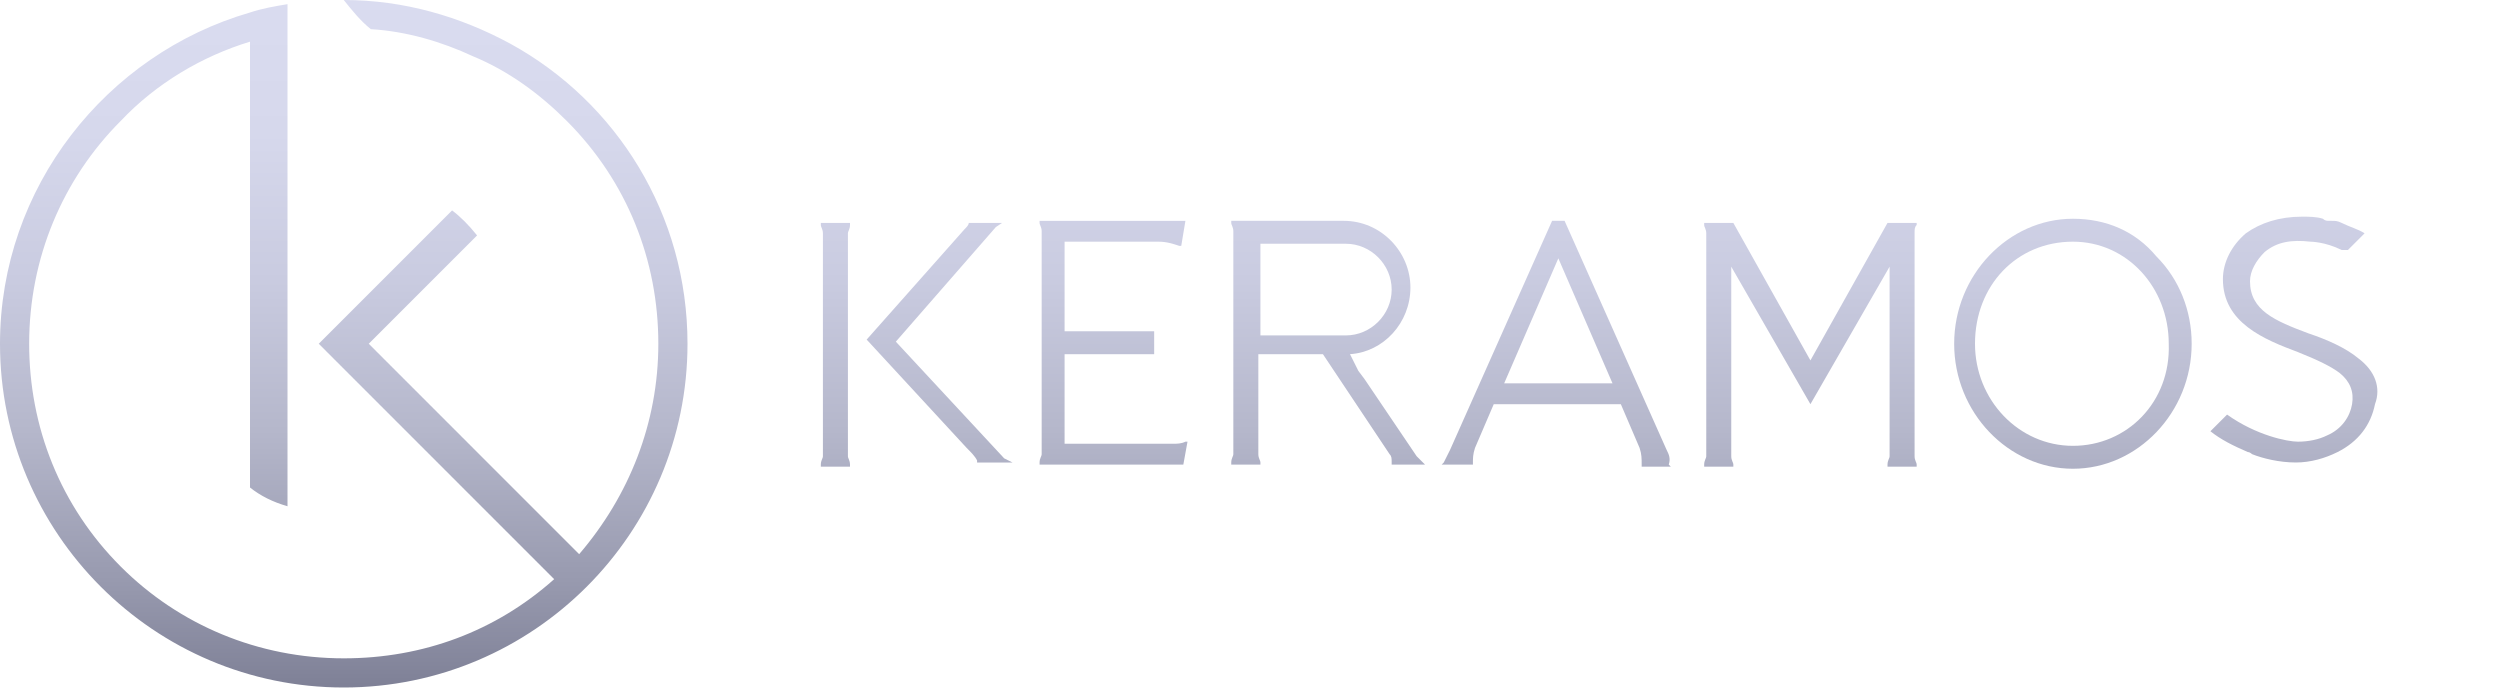 <?xml version="1.0" encoding="utf-8"?>
<!-- Generator: Adobe Illustrator 26.0.3, SVG Export Plug-In . SVG Version: 6.00 Build 0)  -->
<svg version="1.1" id="Layer_1" xmlns="http://www.w3.org/2000/svg" xmlns:xlink="http://www.w3.org/1999/xlink" x="0px" y="0px"
	 viewBox="0 0 120 33" style="enable-background:new 0 0 120 33;" xml:space="preserve">
<style type="text/css">
	.st0{fill:url(#SVGID_1_);}
	.st1{fill:url(#SVGID_00000126319343425581392320000014993396351874220176_);}
	.st2{fill:url(#SVGID_00000049188261407117414960000004436644758940408759_);}
	.st3{fill:url(#SVGID_00000159450368358594995210000008098621434140170161_);}
	.st4{fill:url(#SVGID_00000165929739097427193710000002785188843486032780_);}
	.st5{fill:url(#SVGID_00000046326850690462389640000013667765715150232973_);}
	.st6{fill:url(#SVGID_00000166653758140128783000000009050900822067275659_);}
	.st7{fill:url(#SVGID_00000158740528252874667550000000161348124187616446_);}
	.st8{fill:url(#SVGID_00000073697049701654223950000015699304347082240699_);}
</style>
<g>
	<g>
		<linearGradient id="SVGID_1_" gradientUnits="userSpaceOnUse" x1="74.803" y1="-0.365" x2="74.803" y2="33.067">
			<stop  offset="0" style="stop-color:#DADCF0"/>
			<stop  offset="0.203" style="stop-color:#D6D8EC"/>
			<stop  offset="0.414" style="stop-color:#C9CBE0"/>
			<stop  offset="0.629" style="stop-color:#B5B7CB"/>
			<stop  offset="0.844" style="stop-color:#989AAF"/>
			<stop  offset="1" style="stop-color:#7E8096"/>
		</linearGradient>
		<path class="st0" d="M80,21.6l-4.9-11h-0.6l-4.9,11c-0.1,0.2-0.2,0.4-0.3,0.6l-0.1,0.1h1.5l0-0.1c0-0.2,0-0.4,0.1-0.7l0.9-2.1h6.1
			l0.9,2.1c0.1,0.3,0.1,0.5,0.1,0.8l0,0.1h1.4l-0.1-0.1C80.2,22,80.1,21.8,80,21.6z M72.2,18.4l2.6-6l2.6,6H72.2z"/>
		
			<linearGradient id="SVGID_00000049195491630662533690000008492221380296951993_" gradientUnits="userSpaceOnUse" x1="53.465" y1="-0.365" x2="53.465" y2="33.067">
			<stop  offset="0" style="stop-color:#DADCF0"/>
			<stop  offset="0.203" style="stop-color:#D6D8EC"/>
			<stop  offset="0.414" style="stop-color:#C9CBE0"/>
			<stop  offset="0.629" style="stop-color:#B5B7CB"/>
			<stop  offset="0.844" style="stop-color:#989AAF"/>
			<stop  offset="1" style="stop-color:#7E8096"/>
		</linearGradient>
		<path style="fill:url(#SVGID_00000049195491630662533690000008492221380296951993_);" d="M56.3,21.3l-5.2,0l0-3.2c0,0,0,0,0,0
			l0-0.4l0-0.4l0,0l0-0.3l4,0c0,0,0.1,0,0.1,0l0.2,0v-1.1l-0.1,0c-0.1,0-0.1,0-0.2,0l-4,0l0-4.3h4.5c0.4,0,0.7,0.1,1,0.2l0.1,0
			l0.2-1.2h-6v0h-1l0,0.1c0,0.1,0.1,0.2,0.1,0.4v10.7c0,0.1-0.1,0.2-0.1,0.4l0,0.1h1v0h5.9l0.2-1.1l-0.1,0
			C56.7,21.3,56.5,21.3,56.3,21.3z"/>
		
			<linearGradient id="SVGID_00000127038210541677630550000008649207260375376574_" gradientUnits="userSpaceOnUse" x1="40.151" y1="-0.365" x2="40.151" y2="33.067">
			<stop  offset="0" style="stop-color:#DADCF0"/>
			<stop  offset="0.203" style="stop-color:#D6D8EC"/>
			<stop  offset="0.414" style="stop-color:#C9CBE0"/>
			<stop  offset="0.629" style="stop-color:#B5B7CB"/>
			<stop  offset="0.844" style="stop-color:#989AAF"/>
			<stop  offset="1" style="stop-color:#7E8096"/>
		</linearGradient>
		<path style="fill:url(#SVGID_00000127038210541677630550000008649207260375376574_);" d="M40.7,21.9l0-3.7c0,0,0,0,0,0l0-0.4
			l0-0.4l0,0l0-6.2c0-0.1,0.1-0.2,0.1-0.4l0-0.1h-1.4l0,0.1c0,0.1,0.1,0.2,0.1,0.4v10.7c0,0.1-0.1,0.2-0.1,0.4l0,0.1h1.4l0-0.1
			C40.8,22.1,40.7,22,40.7,21.9z"/>
		
			<linearGradient id="SVGID_00000013188233208343569770000006618449401869988768_" gradientUnits="userSpaceOnUse" x1="45.092" y1="-0.365" x2="45.092" y2="33.067">
			<stop  offset="0" style="stop-color:#DADCF0"/>
			<stop  offset="0.203" style="stop-color:#D6D8EC"/>
			<stop  offset="0.414" style="stop-color:#C9CBE0"/>
			<stop  offset="0.629" style="stop-color:#B5B7CB"/>
			<stop  offset="0.844" style="stop-color:#989AAF"/>
			<stop  offset="1" style="stop-color:#7E8096"/>
		</linearGradient>
		<path style="fill:url(#SVGID_00000013188233208343569770000006618449401869988768_);" d="M48.2,22L43,16.4l4.8-5.5l0.3-0.2l-1.6,0
			l0,0c0,0.1-0.1,0.2-0.2,0.3c0,0-4.7,5.3-4.7,5.3l4.8,5.2c0.2,0.2,0.4,0.4,0.5,0.6l0,0.1h0.2h1.4l0,0h0.1L48.2,22z"/>
		
			<linearGradient id="SVGID_00000103228381684180940940000008115255577571537035_" gradientUnits="userSpaceOnUse" x1="63.868" y1="-0.365" x2="63.868" y2="33.067">
			<stop  offset="0" style="stop-color:#DADCF0"/>
			<stop  offset="0.203" style="stop-color:#D6D8EC"/>
			<stop  offset="0.414" style="stop-color:#C9CBE0"/>
			<stop  offset="0.629" style="stop-color:#B5B7CB"/>
			<stop  offset="0.844" style="stop-color:#989AAF"/>
			<stop  offset="1" style="stop-color:#7E8096"/>
		</linearGradient>
		<path style="fill:url(#SVGID_00000103228381684180940940000008115255577571537035_);" d="M68,21.9l-2.5-3.7c0,0,0,0,0,0l-0.3-0.4
			l-0.2-0.4l0,0L64.8,17c1.6-0.1,2.9-1.5,2.9-3.2c0-1.7-1.4-3.2-3.2-3.2v0h-4.9v0h-0.5l0,0.1c0,0.1,0.1,0.2,0.1,0.4v10.7
			c0,0.1-0.1,0.2-0.1,0.4l0,0.1h1.4l0-0.1c0-0.1-0.1-0.2-0.1-0.4l0-3.7c0,0,0,0,0,0l0-0.4l0-0.4l0,0l0-0.3h3.1l3.2,4.8
			c0.1,0.1,0.1,0.2,0.1,0.4l0,0.1h1.6l-0.1-0.1C68.2,22.1,68.1,22,68,21.9z M60.5,11.7h4.1v0c1.2,0,2.2,1,2.2,2.2
			c0,1.2-1,2.2-2.2,2.2v0h-4.1L60.5,11.7z"/>
		
			<linearGradient id="SVGID_00000170970579264935528800000009363557430148563844_" gradientUnits="userSpaceOnUse" x1="86.899" y1="-0.365" x2="86.899" y2="33.067">
			<stop  offset="0" style="stop-color:#DADCF0"/>
			<stop  offset="0.203" style="stop-color:#D6D8EC"/>
			<stop  offset="0.414" style="stop-color:#C9CBE0"/>
			<stop  offset="0.629" style="stop-color:#B5B7CB"/>
			<stop  offset="0.844" style="stop-color:#989AAF"/>
			<stop  offset="1" style="stop-color:#7E8096"/>
		</linearGradient>
		<path style="fill:url(#SVGID_00000170970579264935528800000009363557430148563844_);" d="M92,10.8l0-0.1h-0.1l0,0h-1.3l-3.7,6.6
			l-3.7-6.6h-1.3l0,0h-0.1l0,0.1c0,0.1,0.1,0.2,0.1,0.4v10.7c0,0.1-0.1,0.2-0.1,0.4l0,0.1h0.1l0,0h1.3l0,0h0l0-0.1
			c0-0.1-0.1-0.2-0.1-0.4l0-3.7c0,0,0,0,0,0l0-0.4l0-0.4l0,0l0-4.6l3.8,6.6h0v0h0l3.8-6.6l0,4.6l0,0l0,0.4l0,0.4c0,0,0,0,0,0l0,3.7
			c0,0.1-0.1,0.2-0.1,0.4l0,0.1h0l0,0h1.3l0,0H92l0-0.1c0-0.1-0.1-0.2-0.1-0.4V11.2C91.9,11,91.9,10.9,92,10.8z"/>
		
			<linearGradient id="SVGID_00000169527605665286714670000001921563875404112518_" gradientUnits="userSpaceOnUse" x1="110.172" y1="-0.365" x2="110.172" y2="33.067">
			<stop  offset="0" style="stop-color:#DADCF0"/>
			<stop  offset="0.203" style="stop-color:#D6D8EC"/>
			<stop  offset="0.414" style="stop-color:#C9CBE0"/>
			<stop  offset="0.629" style="stop-color:#B5B7CB"/>
			<stop  offset="0.844" style="stop-color:#989AAF"/>
			<stop  offset="1" style="stop-color:#7E8096"/>
		</linearGradient>
		<path style="fill:url(#SVGID_00000169527605665286714670000001921563875404112518_);" d="M113.2,17.2c-0.6-0.5-1.5-0.9-2.4-1.2
			c-1.6-0.6-2.8-1.1-2.8-2.5c0-0.5,0.3-1,0.7-1.4c0.6-0.5,1.3-0.6,2.2-0.5c0,0,0.7,0,1.5,0.4c0,0,0.1,0,0.1,0c0,0,0.1,0,0.1,0
			c0,0,0,0,0,0c0,0,0.1,0,0.1,0l0.8-0.8c-0.3-0.2-0.7-0.3-1.1-0.5c-0.2-0.1-0.3-0.1-0.5-0.1c0,0,0,0-0.1,0l0,0c-0.1,0-0.2,0-0.3-0.1
			c-0.3-0.1-0.7-0.1-1-0.1c-1.1,0-2,0.3-2.7,0.8c-0.7,0.6-1.1,1.4-1.1,2.2c0,2.1,2,2.9,3.6,3.5c1,0.4,1.6,0.7,2,1
			c0.5,0.4,0.7,0.9,0.6,1.5c-0.1,0.6-0.5,1.2-1.2,1.5c-0.4,0.2-0.9,0.3-1.4,0.3c-0.5,0-2-0.3-3.4-1.3l-0.8,0.8
			c0.5,0.4,1.1,0.7,1.8,1c0,0,0,0,0,0c0,0,0,0,0,0l0,0c0.1,0,0.2,0.1,0.2,0.1c0.5,0.2,1.3,0.4,2.1,0.4c0,0,0,0,0,0
			c0.7,0,1.4-0.2,2-0.5c1-0.5,1.6-1.3,1.8-2.3C114.3,18.6,114,17.8,113.2,17.2z"/>
		
			<linearGradient id="SVGID_00000177485674755971482910000001080185823515932811_" gradientUnits="userSpaceOnUse" x1="99.544" y1="-0.365" x2="99.544" y2="33.067">
			<stop  offset="0" style="stop-color:#DADCF0"/>
			<stop  offset="0.203" style="stop-color:#D6D8EC"/>
			<stop  offset="0.414" style="stop-color:#C9CBE0"/>
			<stop  offset="0.629" style="stop-color:#B5B7CB"/>
			<stop  offset="0.844" style="stop-color:#989AAF"/>
			<stop  offset="1" style="stop-color:#7E8096"/>
		</linearGradient>
		<path style="fill:url(#SVGID_00000177485674755971482910000001080185823515932811_);" d="M99.5,10.5c-3.1,0-5.7,2.7-5.7,6
			c0,3.3,2.6,6,5.7,6c3.1,0,5.7-2.7,5.7-6c0-1.6-0.6-3.1-1.7-4.2C102.5,11.1,101.1,10.5,99.5,10.5z M99.5,21.4
			c-2.6,0-4.7-2.2-4.7-4.9c0-2.8,2-4.9,4.7-4.9c2.6,0,4.6,2.2,4.6,4.9C104.2,19.3,102.1,21.4,99.5,21.4z"/>
	</g>
	
		<linearGradient id="SVGID_00000159430567431131158920000013577004706472543652_" gradientUnits="userSpaceOnUse" x1="16.5" y1="-0.365" x2="16.5" y2="33.067">
		<stop  offset="0" style="stop-color:#DADCF0"/>
		<stop  offset="0.203" style="stop-color:#D6D8EC"/>
		<stop  offset="0.414" style="stop-color:#C9CBE0"/>
		<stop  offset="0.629" style="stop-color:#B5B7CB"/>
		<stop  offset="0.844" style="stop-color:#989AAF"/>
		<stop  offset="1" style="stop-color:#7E8096"/>
	</linearGradient>
	<path style="fill:url(#SVGID_00000159430567431131158920000013577004706472543652_);" d="M24.5,2.1c-2.4-1.3-5.1-2.1-8-2.1
		c0,0,0,0,0,0c0.4,0.5,0.8,1,1.3,1.4c1.7,0.1,3.4,0.6,4.9,1.3c1.7,0.7,3.2,1.8,4.5,3.1c2.9,2.9,4.4,6.7,4.4,10.7
		c0,3.8-1.4,7.3-3.8,10.1L17.7,16.5l5.2-5.2c-0.4-0.5-0.8-0.9-1.2-1.2l-6.4,6.4l11.3,11.3c-2.8,2.5-6.3,3.8-10.1,3.8
		c-4.1,0-7.9-1.6-10.7-4.4c-2.9-2.9-4.4-6.7-4.4-10.7c0-4.1,1.6-7.9,4.4-10.7C7.5,4,9.7,2.7,12,2v21.4c0.5,0.4,1.1,0.7,1.8,0.9V1.6
		V0.2c-0.6,0.1-1.2,0.2-1.8,0.4C5.1,2.6,0,9,0,16.5C0,25.6,7.4,33,16.5,33S33,25.6,33,16.5C33,10.3,29.6,4.9,24.5,2.1z"/>
</g>
</svg>
